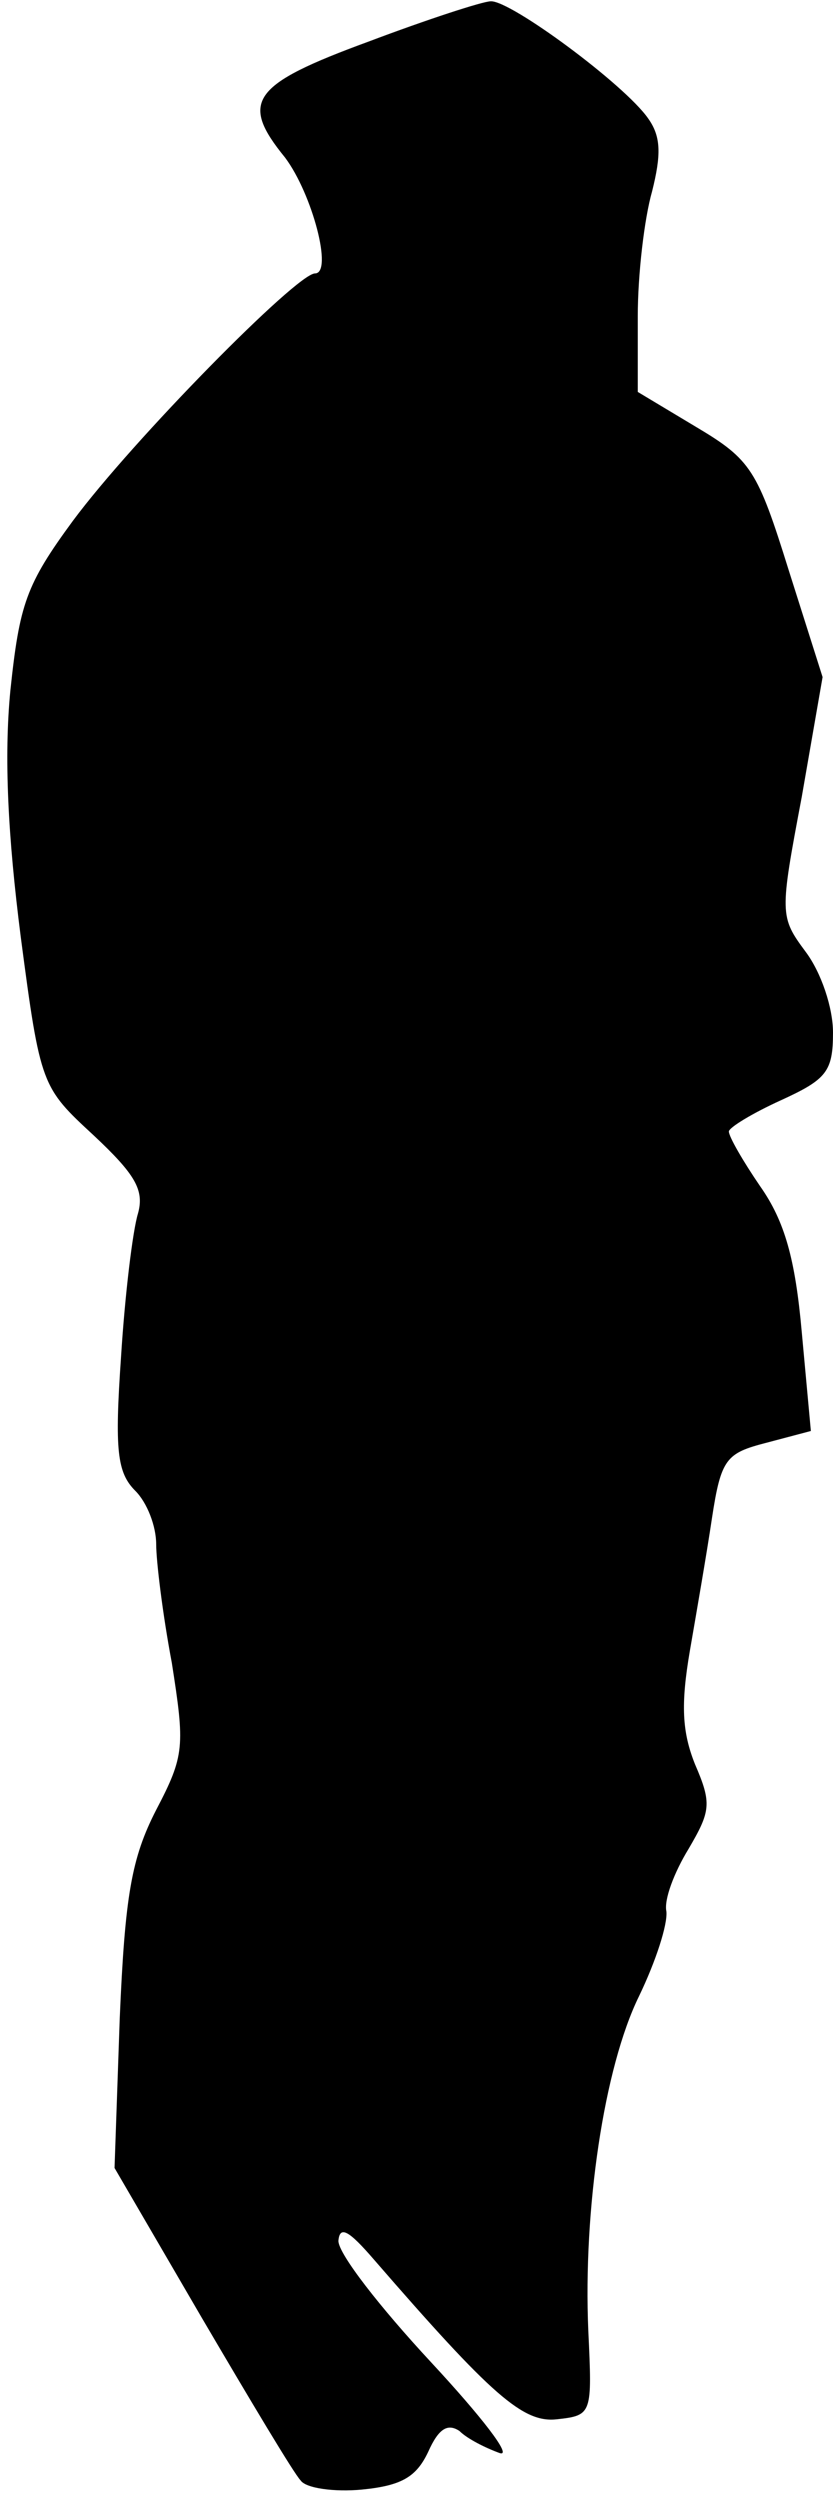 <?xml version="1.0" standalone="no"?>
<!DOCTYPE svg PUBLIC "-//W3C//DTD SVG 20010904//EN"
 "http://www.w3.org/TR/2001/REC-SVG-20010904/DTD/svg10.dtd">
<svg version="1.0" xmlns="http://www.w3.org/2000/svg"
 width="64pt" height="192pt" viewBox="0 0 64 192"
 preserveAspectRatio="xMidYMid meet">
<g transform="translate(0,192) scale(0.1,-0.1)"
fill="#000000" stroke="none">
<path fill="#000000" stroke="none" d="M283 1888 c-90 -33 -99 -46 -64 -89 21
-28 37 -89 23 -89 -14 0 -140 -128 -186 -190 -36 -49 -41 -64 -48 -130 -5 -51
-2 -112 8 -190 15 -114 16 -115 56 -152 32 -30 39 -42 34 -60 -4 -13 -10 -62
-13 -110 -5 -72 -3 -89 11 -103 9 -9 16 -27 16 -41 0 -13 5 -54 12 -91 10 -64
10 -71 -12 -113 -19 -37 -24 -66 -28 -160 l-4 -115 67 -115 c37 -63 71 -120
76 -125 4 -6 26 -9 47 -7 31 3 42 10 51 29 8 18 15 22 24 16 6 -6 20 -13 31
-17 10 -3 -14 28 -53 70 -39 42 -71 83 -71 93 1 12 8 8 27 -14 91 -105 115
-126 141 -123 27 3 27 4 24 68 -4 93 12 202 39 257 13 27 22 55 21 65 -2 9 6
30 17 48 17 29 18 35 5 65 -10 25 -11 46 -4 87 5 29 13 75 17 102 7 46 11 50
42 58 l34 9 -7 76 c-5 56 -13 85 -32 112 -13 19 -24 38 -24 42 0 3 18 14 40
24 35 16 40 22 40 52 0 19 -9 46 -21 62 -20 27 -20 29 -3 119 l16 92 -26 82
c-24 77 -29 85 -71 110 l-45 27 0 58 c0 32 5 75 11 96 7 28 7 42 -3 56 -18 26
-106 91 -121 90 -6 0 -49 -14 -94 -31z"/>
</g>
</svg>
